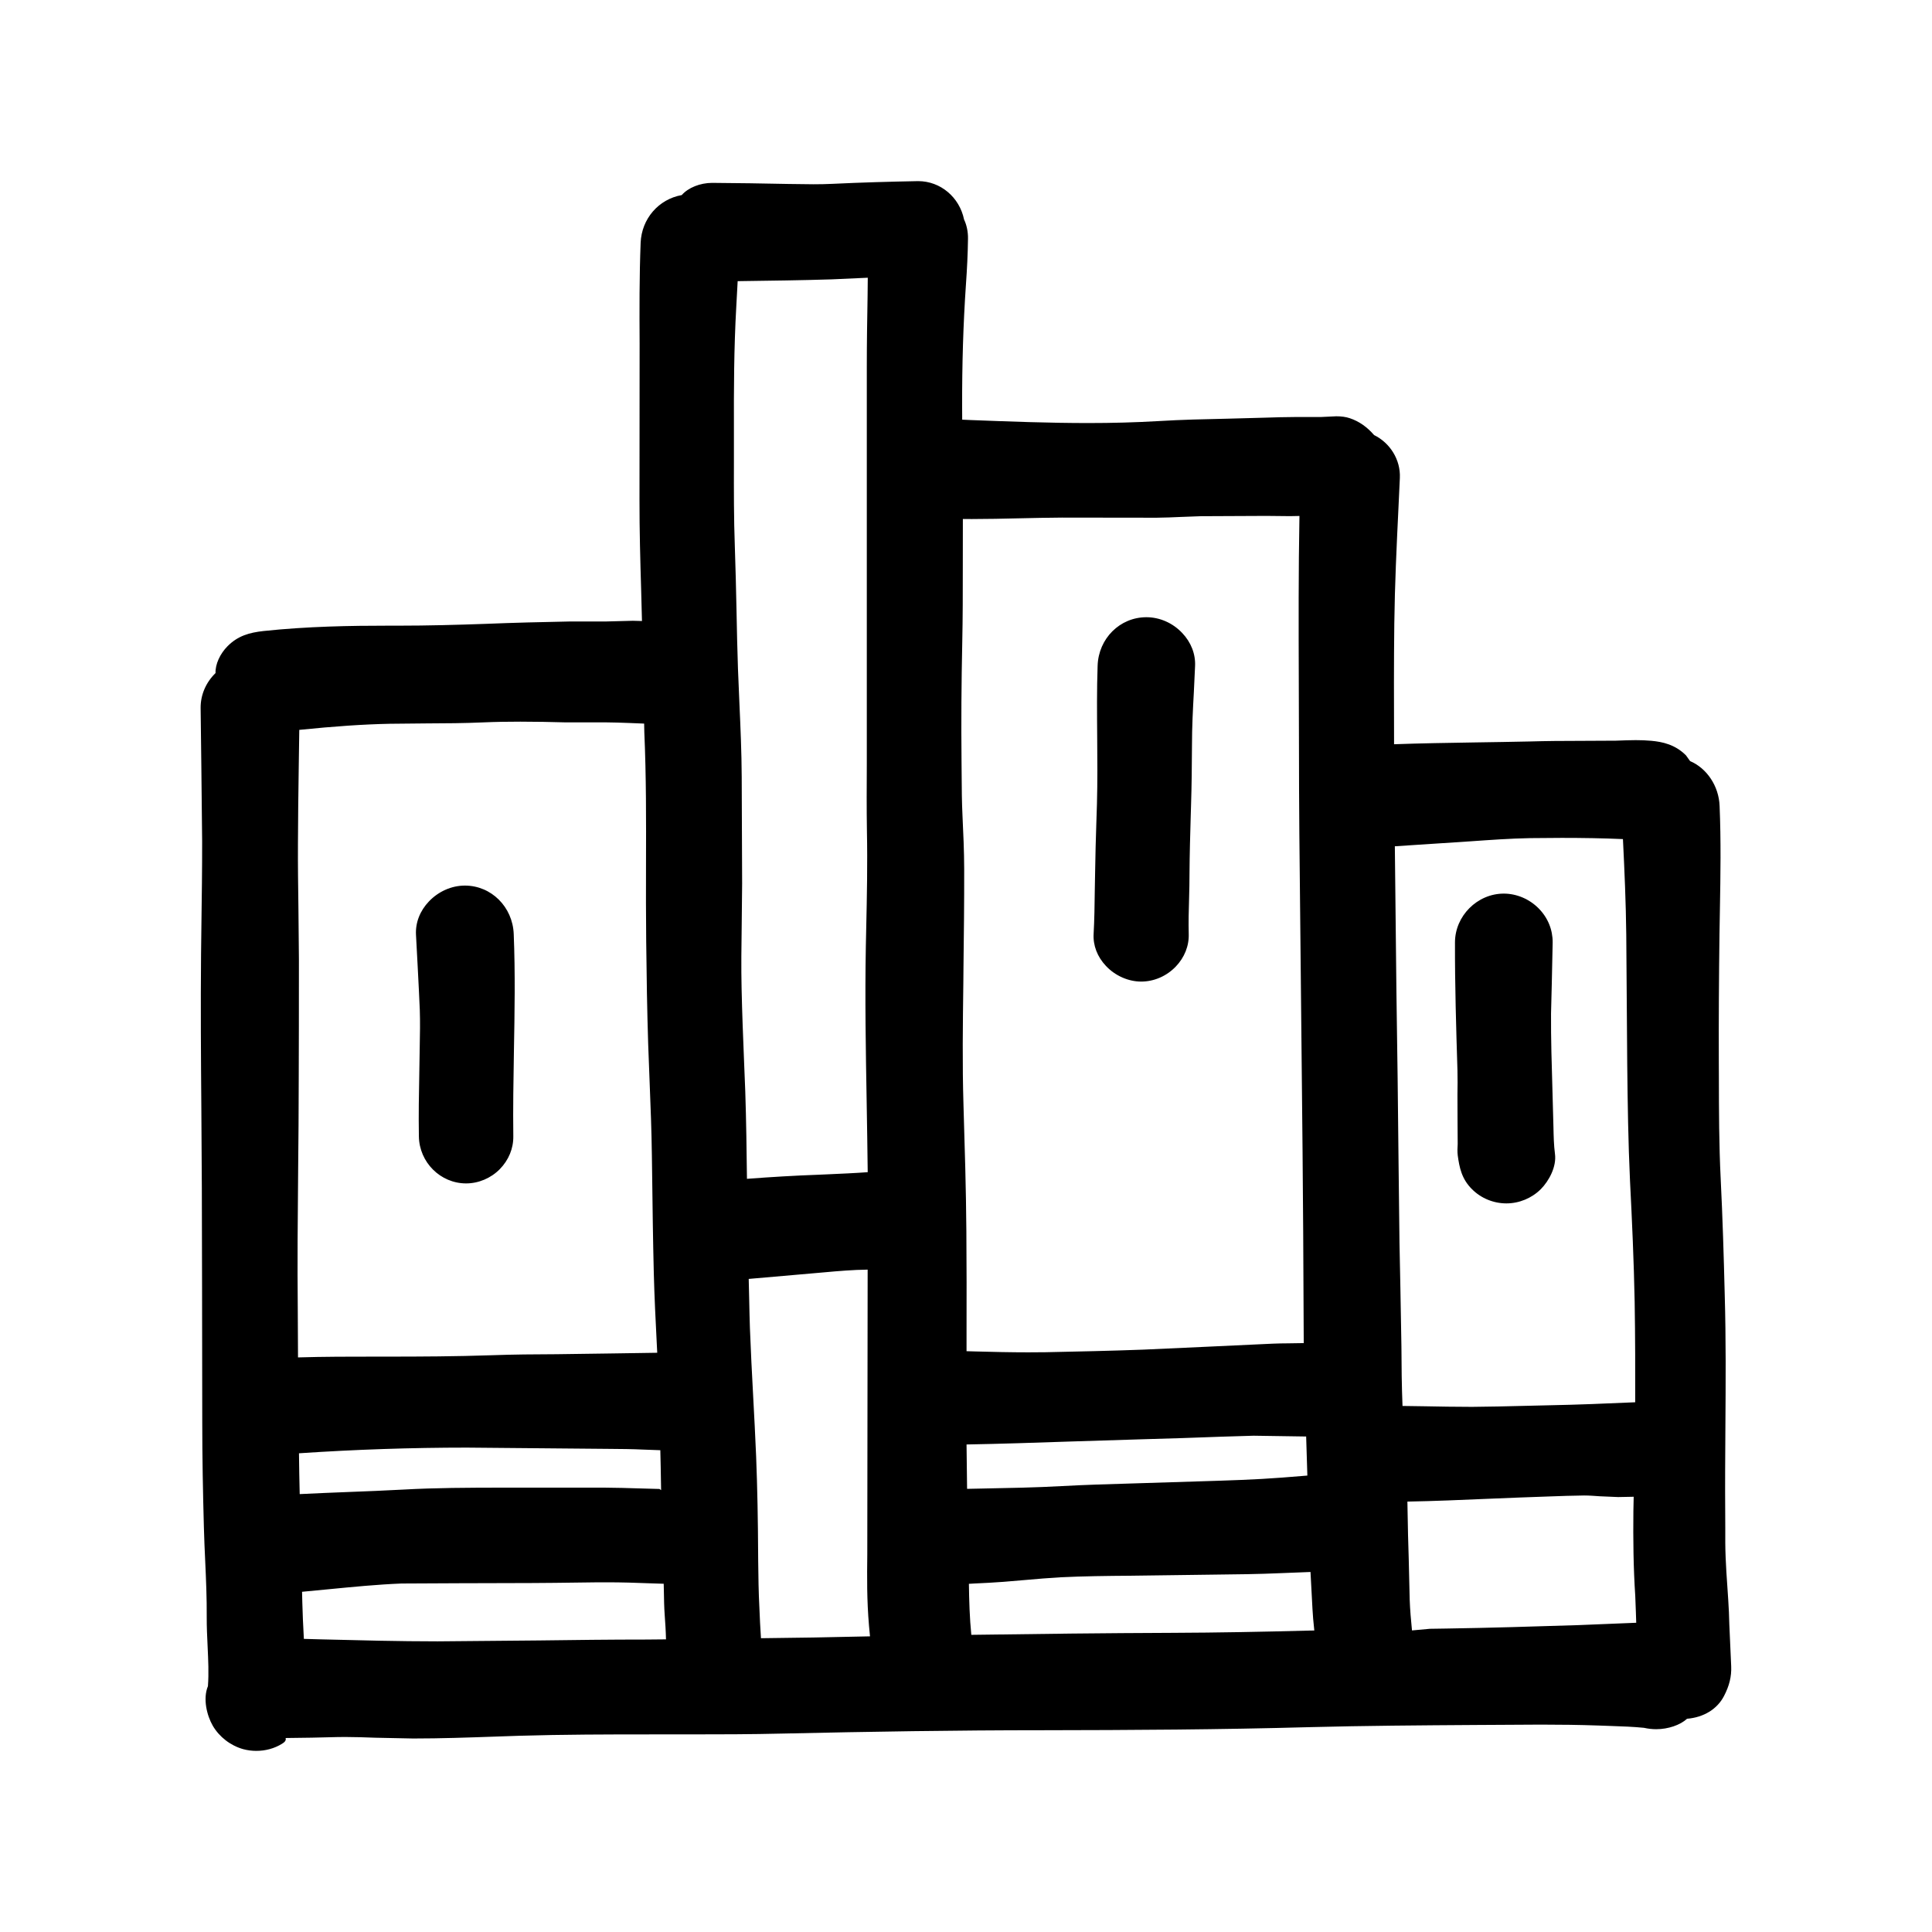 <?xml version="1.0" encoding="utf-8"?><!-- Uploaded to: SVG Repo, www.svgrepo.com, Generator: SVG Repo Mixer Tools -->
<svg version="1.1" id="designs" xmlns="http://www.w3.org/2000/svg" xmlns:xlink="http://www.w3.org/1999/xlink" 
	 width="800px" height="800px" viewBox="0 0 32 32" xml:space="preserve">
<style type="text/css">
	.sketchy_een{fill:currentColor;}
</style>
<path class="sketchy_een" d="M4.245,29c-0.075,0-0.148-0.01-0.219-0.029c-0.21-0.06-0.392-0.201-0.501-0.386
	c-0.099-0.171-0.167-0.449-0.081-0.657c0.016-0.215,0.005-0.433-0.005-0.651c-0.008-0.167-0.016-0.333-0.015-0.5
	c0.002-0.305-0.011-0.611-0.025-0.917c-0.009-0.188-0.017-0.376-0.022-0.564c-0.016-0.581-0.027-1.162-0.027-1.744
	c0.001-0.791-0.007-3.874-0.007-3.874l-0.008-1.313c-0.007-0.852-0.013-1.704-0.005-2.556l0.006-0.493
	c0.006-0.461,0.013-0.923,0.012-1.385c-0.002-0.39-0.025-2.203-0.025-2.203c-0.002-0.217,0.086-0.423,0.247-0.58
	c-0.006-0.144,0.074-0.32,0.201-0.447c0.171-0.171,0.36-0.223,0.591-0.249c0.732-0.078,1.456-0.089,2.067-0.089h0.173
	c0.481,0,0.961-0.013,1.442-0.03c0.461-0.019,0.923-0.03,1.383-0.039h0.598l0.457-0.012l0.151,0.004l-0.013-0.498
	c-0.015-0.501-0.029-1.003-0.028-1.504l0.002-2.589c-0.003-0.558-0.005-1.116,0.017-1.674c0.016-0.397,0.297-0.722,0.681-0.79
	c0.105-0.121,0.302-0.202,0.505-0.202c0.421,0.002,0.841,0.01,1.261,0.018l0.416,0.005c0.105,0,0.209-0.002,0.314-0.007
	C14.262,3.022,14.734,3.009,15.207,3c0.371,0,0.685,0.267,0.761,0.636c0.043,0.09,0.067,0.204,0.065,0.316
	c-0.003,0.253-0.016,0.506-0.034,0.76c-0.045,0.657-0.065,1.322-0.063,2.035l0.001,0.204l0.132,0.006
	c0.652,0.025,1.304,0.05,1.956,0.05c0.392,0,0.783-0.01,1.174-0.033c0.374-0.023,0.749-0.031,1.124-0.039l0.63-0.017
	c0.168-0.005,0.334-0.011,0.502-0.011h0.423l0.255-0.012c0.086,0,0.159,0.01,0.224,0.032c0.151,0.05,0.286,0.144,0.402,0.279
	c0.266,0.13,0.441,0.411,0.427,0.71l-0.023,0.493c-0.031,0.64-0.061,1.278-0.069,1.92c-0.008,0.645-0.006,1.294-0.004,1.94v0.058
	c0.445-0.016,0.89-0.023,1.334-0.03c0.305-0.005,0.612-0.009,0.916-0.016c0.273-0.008,0.546-0.01,0.818-0.01l0.604-0.003
	c0.14-0.005,0.235-0.009,0.331-0.009c0.086,0,0.172,0.003,0.259,0.011c0.182,0.017,0.392,0.06,0.573,0.241l0.068,0.095
	c0.275,0.117,0.477,0.411,0.489,0.744c0.024,0.571,0.015,1.141,0.005,1.712l-0.007,0.413c-0.009,0.709-0.014,1.42-0.011,2.129
	l0.001,0.235c0.001,0.562,0.002,1.122,0.03,1.685c0.032,0.641,0.051,1.282,0.067,1.924c0.021,0.729,0.016,1.458,0.011,2.188
	c-0.003,0.476-0.007,0.951-0.003,1.425l0.001,0.238c-0.001,0.167-0.001,0.332,0.006,0.498c0.006,0.159,0.017,0.317,0.028,0.476
	l0.015,0.225c0.01,0.135,0.014,0.27,0.018,0.407l0.031,0.694c0.007,0.17-0.031,0.323-0.119,0.492
	c-0.111,0.216-0.335,0.354-0.612,0.377c-0.113,0.104-0.313,0.173-0.511,0.173c-0.068,0-0.136-0.008-0.203-0.023
	c-0.18-0.018-0.358-0.024-0.535-0.03l-0.222-0.008c-0.315-0.011-0.631-0.015-0.947-0.015l-1.079,0.006
	c-0.919,0.006-1.837,0.012-2.755,0.036c-1.473,0.041-2.947,0.049-4.422,0.051c-1.431,0-2.858,0.023-4.289,0.055
	c-0.535,0.013-1.068,0.014-1.601,0.014h-0.577c-0.736,0-1.471,0.001-2.206,0.023l-0.381,0.013c-0.457,0.016-0.914,0.032-1.371,0.032
	l-0.631-0.013c-0.163-0.006-0.326-0.012-0.489-0.012l-0.128,0.001c-0.289,0.009-0.577,0.013-0.866,0.016
	c0.014,0.035-0.014,0.07-0.06,0.096C4.543,28.961,4.396,29,4.245,29z M5.32,27.153c0.643,0.016,1.285,0.033,1.929,0.033
	c0,0,1.212-0.01,1.68-0.015c0.592-0.008,1.184-0.015,1.776-0.015l0.326-0.003c-0.003-0.138-0.012-0.275-0.022-0.411
	c-0.009-0.126-0.011-0.252-0.013-0.378l-0.003-0.132l-0.215-0.007c-0.244-0.01-0.486-0.017-0.73-0.017H9.915
	c-0.485,0.007-0.969,0.013-1.451,0.013c0,0-1.681,0.004-1.815,0.007c-0.402,0.016-0.804,0.056-1.207,0.095l-0.439,0.042
	c0,0,0.007,0.32,0.014,0.459l0.016,0.321L5.32,27.153z M12.421,21.997c0.014,0.372,0.033,0.743,0.053,1.114
	c0.018,0.337,0.036,0.674,0.05,1.013c0.021,0.533,0.03,1.065,0.033,1.6l0.001,0.13c0.003,0.259,0.006,0.517,0.02,0.777
	c0.007,0.169,0.014,0.334,0.026,0.503c0.546-0.005,1.174-0.016,1.806-0.031l-0.016-0.169c-0.038-0.439-0.033-0.813-0.029-1.187
	l0.006-4.718c-0.241,0.003-0.481,0.023-0.721,0.045l-1.249,0.109C12.403,21.183,12.413,21.792,12.421,21.997z M16.048,26.233
	c0.004,0.282,0.012,0.564,0.04,0.845c1.11-0.016,2.22-0.029,3.33-0.033c0.748-0.003,1.497-0.017,2.247-0.037l0.104-0.002
	c-0.016-0.152-0.025-0.252-0.03-0.352c0,0-0.027-0.483-0.033-0.617l-0.484,0.019c-0.378,0.017-0.757,0.021-1.135,0.025
	c0,0-1.123,0.016-1.363,0.018c-0.388,0.003-0.776,0.007-1.163,0.026c-0.191,0.011-0.381,0.027-0.572,0.044l-0.367,0.031
	c-0.162,0.013-0.325,0.02-0.488,0.028L16.048,26.233z M23.314,25.034c0.005,0.262,0.009,0.523,0.019,0.785l0.016,0.677
	c0.006,0.171,0.021,0.339,0.038,0.509l0.296-0.027l0.264-0.004c0.732-0.011,1.463-0.034,2.196-0.057l0.958-0.039
	c0,0-0.01-0.324-0.016-0.445c-0.031-0.466-0.036-0.935-0.031-1.404l0.005-0.238l-0.257,0.005l-0.304-0.013
	c-0.086-0.006-0.173-0.013-0.26-0.013c-0.193,0.002-0.386,0.009-0.579,0.016c-0.332,0.011-0.663,0.024-0.994,0.038
	c-0.451,0.019-0.902,0.039-1.354,0.047L23.314,25.034z M4.964,24.747c0.27-0.014,0.54-0.024,0.81-0.035
	c0.302-0.012,0.605-0.023,0.908-0.04c0.535-0.03,1.071-0.031,1.608-0.032h1.718c0.197,0.001,0.394,0.007,0.591,0.013l0.325,0.009
	l0.026,0.02c-0.001-0.163-0.013-0.662-0.013-0.662L10.66,24.01c-0.189-0.009-0.379-0.011-0.568-0.012l-2.36-0.021
	c-0.914,0-1.849,0.031-2.78,0.094C4.954,24.296,4.959,24.522,4.964,24.747z M16.018,24.66l0.247-0.005
	c0.443-0.009,0.886-0.016,1.329-0.041c0.383-0.021,0.766-0.032,1.148-0.043l1.15-0.036c0.451-0.014,0.901-0.027,1.35-0.062
	l0.412-0.033l-0.02-0.647l-0.87-0.013l-0.529,0.016c-0.428,0.016-0.858,0.031-1.287,0.042l-1.251,0.039
	c-0.562,0.019-1.125,0.038-1.688,0.048L16.018,24.66z M23.576,23.292c0.267,0.005,0.536,0.01,0.805,0.01
	c0.282-0.002,0.566-0.009,0.848-0.016l0.423-0.01c0.478-0.009,0.956-0.029,1.432-0.05c0.001-0.492,0.001-1.081-0.009-1.668
	c-0.013-0.668-0.043-1.335-0.077-2.001c-0.03-0.643-0.039-1.287-0.046-1.929l-0.016-2.149c-0.006-0.527-0.029-1.054-0.055-1.581
	c-0.337-0.015-0.674-0.02-1.013-0.02l-0.526,0.004c-0.33,0.006-0.659,0.03-0.988,0.053l-1.251,0.082l0.026,2.402
	c0.016,0.963,0.026,1.926,0.036,2.889l0.015,1.279c0,0,0.029,1.419,0.032,1.715c0.001,0.329,0.005,0.656,0.018,0.985L23.576,23.292z
	 M4.948,12.708c-0.006,0.422-0.012,0.843-0.013,1.265c-0.002,0.361,0.003,0.721,0.008,1.081l0.008,0.836
	c0.002,0.354-0.003,1.966-0.003,1.966c0,0.517-0.005,1.035-0.01,1.552c-0.007,0.758-0.014,1.516-0.006,2.274l0.004,0.801
	c0.429-0.013,0.859-0.013,1.288-0.013h0.164c0.584,0,1.168-0.003,1.752-0.023c0.36-0.013,0.72-0.016,1.08-0.017
	c0.251-0.002,1.666-0.024,1.666-0.024l-0.008-0.155c-0.02-0.388-0.039-0.775-0.049-1.163c-0.014-0.558-0.021-1.116-0.028-1.675
	l-0.004-0.28c-0.005-0.402-0.021-0.804-0.037-1.206l-0.024-0.631c-0.018-0.567-0.027-1.136-0.033-1.706
	c-0.005-0.423-0.004-0.848-0.003-1.271c0.002-0.731,0.004-1.46-0.028-2.191l-0.003-0.143c-0.014,0-0.441-0.02-0.614-0.02H9.378
	c-0.253-0.007-0.506-0.012-0.759-0.012c-0.205,0-0.41,0.003-0.615,0.012c-0.316,0.014-0.63,0.016-0.945,0.017l-0.606,0.006
	c-0.439,0.009-0.916,0.042-1.496,0.101L4.948,12.708z M16.145,22.384c0.295,0.008,0.591,0.015,0.886,0.015l0.289-0.002
	c0.54-0.011,1.082-0.023,1.621-0.043c0.271-0.011,1.909-0.088,1.909-0.088c0.16-0.008,0.319-0.016,0.479-0.016l0.265-0.004
	l-0.009-1.836c-0.005-0.897-0.015-1.794-0.024-2.691l-0.025-2.46c-0.011-0.963-0.021-1.928-0.021-2.89l-0.003-1.082
	c-0.003-0.914-0.006-1.828,0.011-2.741l-0.155,0.003l-0.396-0.004l-1.084,0.005l-0.324,0.012c-0.136,0.006-0.271,0.012-0.407,0.013
	l-1.568-0.002c-0.237,0.001-0.475,0.007-0.713,0.012c-0.26,0.006-0.52,0.012-0.78,0.012l-0.148-0.001l-0.001,0.8
	c0,0.416,0,0.831-0.009,1.247c-0.014,0.657-0.019,1.314-0.012,1.969l0.002,0.222c0.001,0.227,0.003,0.454,0.014,0.679
	c0.014,0.294,0.027,0.584,0.028,0.877c0.001,0.551-0.005,1.102-0.012,1.654l-0.002,0.228c-0.009,0.694-0.018,1.356,0.002,2.018
	c0.021,0.707,0.043,1.404,0.048,2.102c0.005,0.563,0.004,1.124,0.003,1.686l0,0.302L16.145,22.384z M12.195,5.081
	c-0.039,0.686-0.041,1.374-0.039,2.06l0,0.523c-0.001,0.461-0.002,0.923,0.015,1.384c0.013,0.355,0.02,0.708,0.028,1.063
	c0.006,0.322,0.013,0.643,0.024,0.964l0.024,0.573c0.018,0.405,0.036,0.81,0.038,1.216l0.007,1.767l-0.007,0.679
	c-0.005,0.353-0.01,0.706-0.002,1.058c0.009,0.412,0.025,0.824,0.042,1.236l0.019,0.473c0.016,0.483,0.022,0.965,0.028,1.448
	c0.397-0.03,0.793-0.054,1.19-0.068l0.158-0.007c0.218-0.01,0.435-0.019,0.652-0.035c-0.004-0.382-0.011-0.764-0.017-1.146
	c-0.015-0.864-0.03-1.729-0.014-2.593l0.006-0.285c0.012-0.543,0.023-1.085,0.012-1.628c-0.006-0.371-0.004-0.741-0.002-1.113
	l0-6.577c0-0.391,0.006-0.782,0.013-1.173L14.373,4.6l-0.596,0.027c-0.5,0.016-1.001,0.022-1.502,0.029l-0.057,0.001L12.195,5.081z
	 M24.95,19.932c-0.212,0-0.42-0.085-0.569-0.235c-0.172-0.17-0.209-0.361-0.236-0.558c-0.008-0.064-0.005-0.128-0.001-0.191
	c0,0-0.005-0.696-0.004-0.815c0.002-0.136,0.004-0.271,0-0.407c-0.022-0.706-0.043-1.411-0.041-2.116
	c0-0.439,0.37-0.809,0.808-0.809c0.213,0,0.423,0.089,0.577,0.244s0.235,0.356,0.233,0.566c-0.002,0.212-0.027,1.176-0.027,1.176
	c-0.002,0.211,0.002,0.423,0.006,0.634l0.034,1.248c0.003,0.148,0.006,0.297,0.025,0.442c0.029,0.211-0.097,0.446-0.234,0.585
	C25.37,19.846,25.163,19.932,24.95,19.932z M7.72,19.601c-0.425,0-0.776-0.35-0.782-0.78c-0.006-0.351,0-0.703,0.007-1.053
	l0.007-0.428c0.004-0.205,0.008-0.411,0.001-0.616c-0.011-0.291-0.063-1.243-0.063-1.243c-0.01-0.2,0.066-0.395,0.214-0.55
	c0.159-0.167,0.376-0.263,0.596-0.263c0.437,0,0.792,0.353,0.809,0.804c0.026,0.649,0.015,1.298,0.003,1.946
	c-0.008,0.467-0.016,0.934-0.01,1.402c0.003,0.202-0.077,0.395-0.224,0.545C8.13,19.515,7.926,19.601,7.72,19.601z M18.902,16.258
	c-0.213,0-0.431-0.096-0.584-0.259c-0.143-0.151-0.216-0.34-0.204-0.534c0.013-0.238,0.016-0.477,0.019-0.714l0.006-0.328
	c0.003-0.266,0.012-0.53,0.02-0.795l0.01-0.313c0.01-0.367,0.007-0.736,0.004-1.103c-0.003-0.395-0.007-0.791,0.007-1.186
	c0.015-0.451,0.369-0.803,0.808-0.803c0.219,0,0.435,0.094,0.592,0.26c0.148,0.155,0.224,0.351,0.214,0.551l-0.02,0.428
	c-0.016,0.291-0.031,0.581-0.031,0.873c-0.002,0.34-0.005,0.679-0.016,1.019l-0.005,0.167c-0.009,0.312-0.018,0.626-0.02,0.939
	c0,0.14-0.003,0.28-0.007,0.421c-0.006,0.195-0.011,0.391-0.006,0.586c0.007,0.199-0.07,0.392-0.215,0.543
	C19.322,16.168,19.114,16.258,18.902,16.258z"/>
</svg>